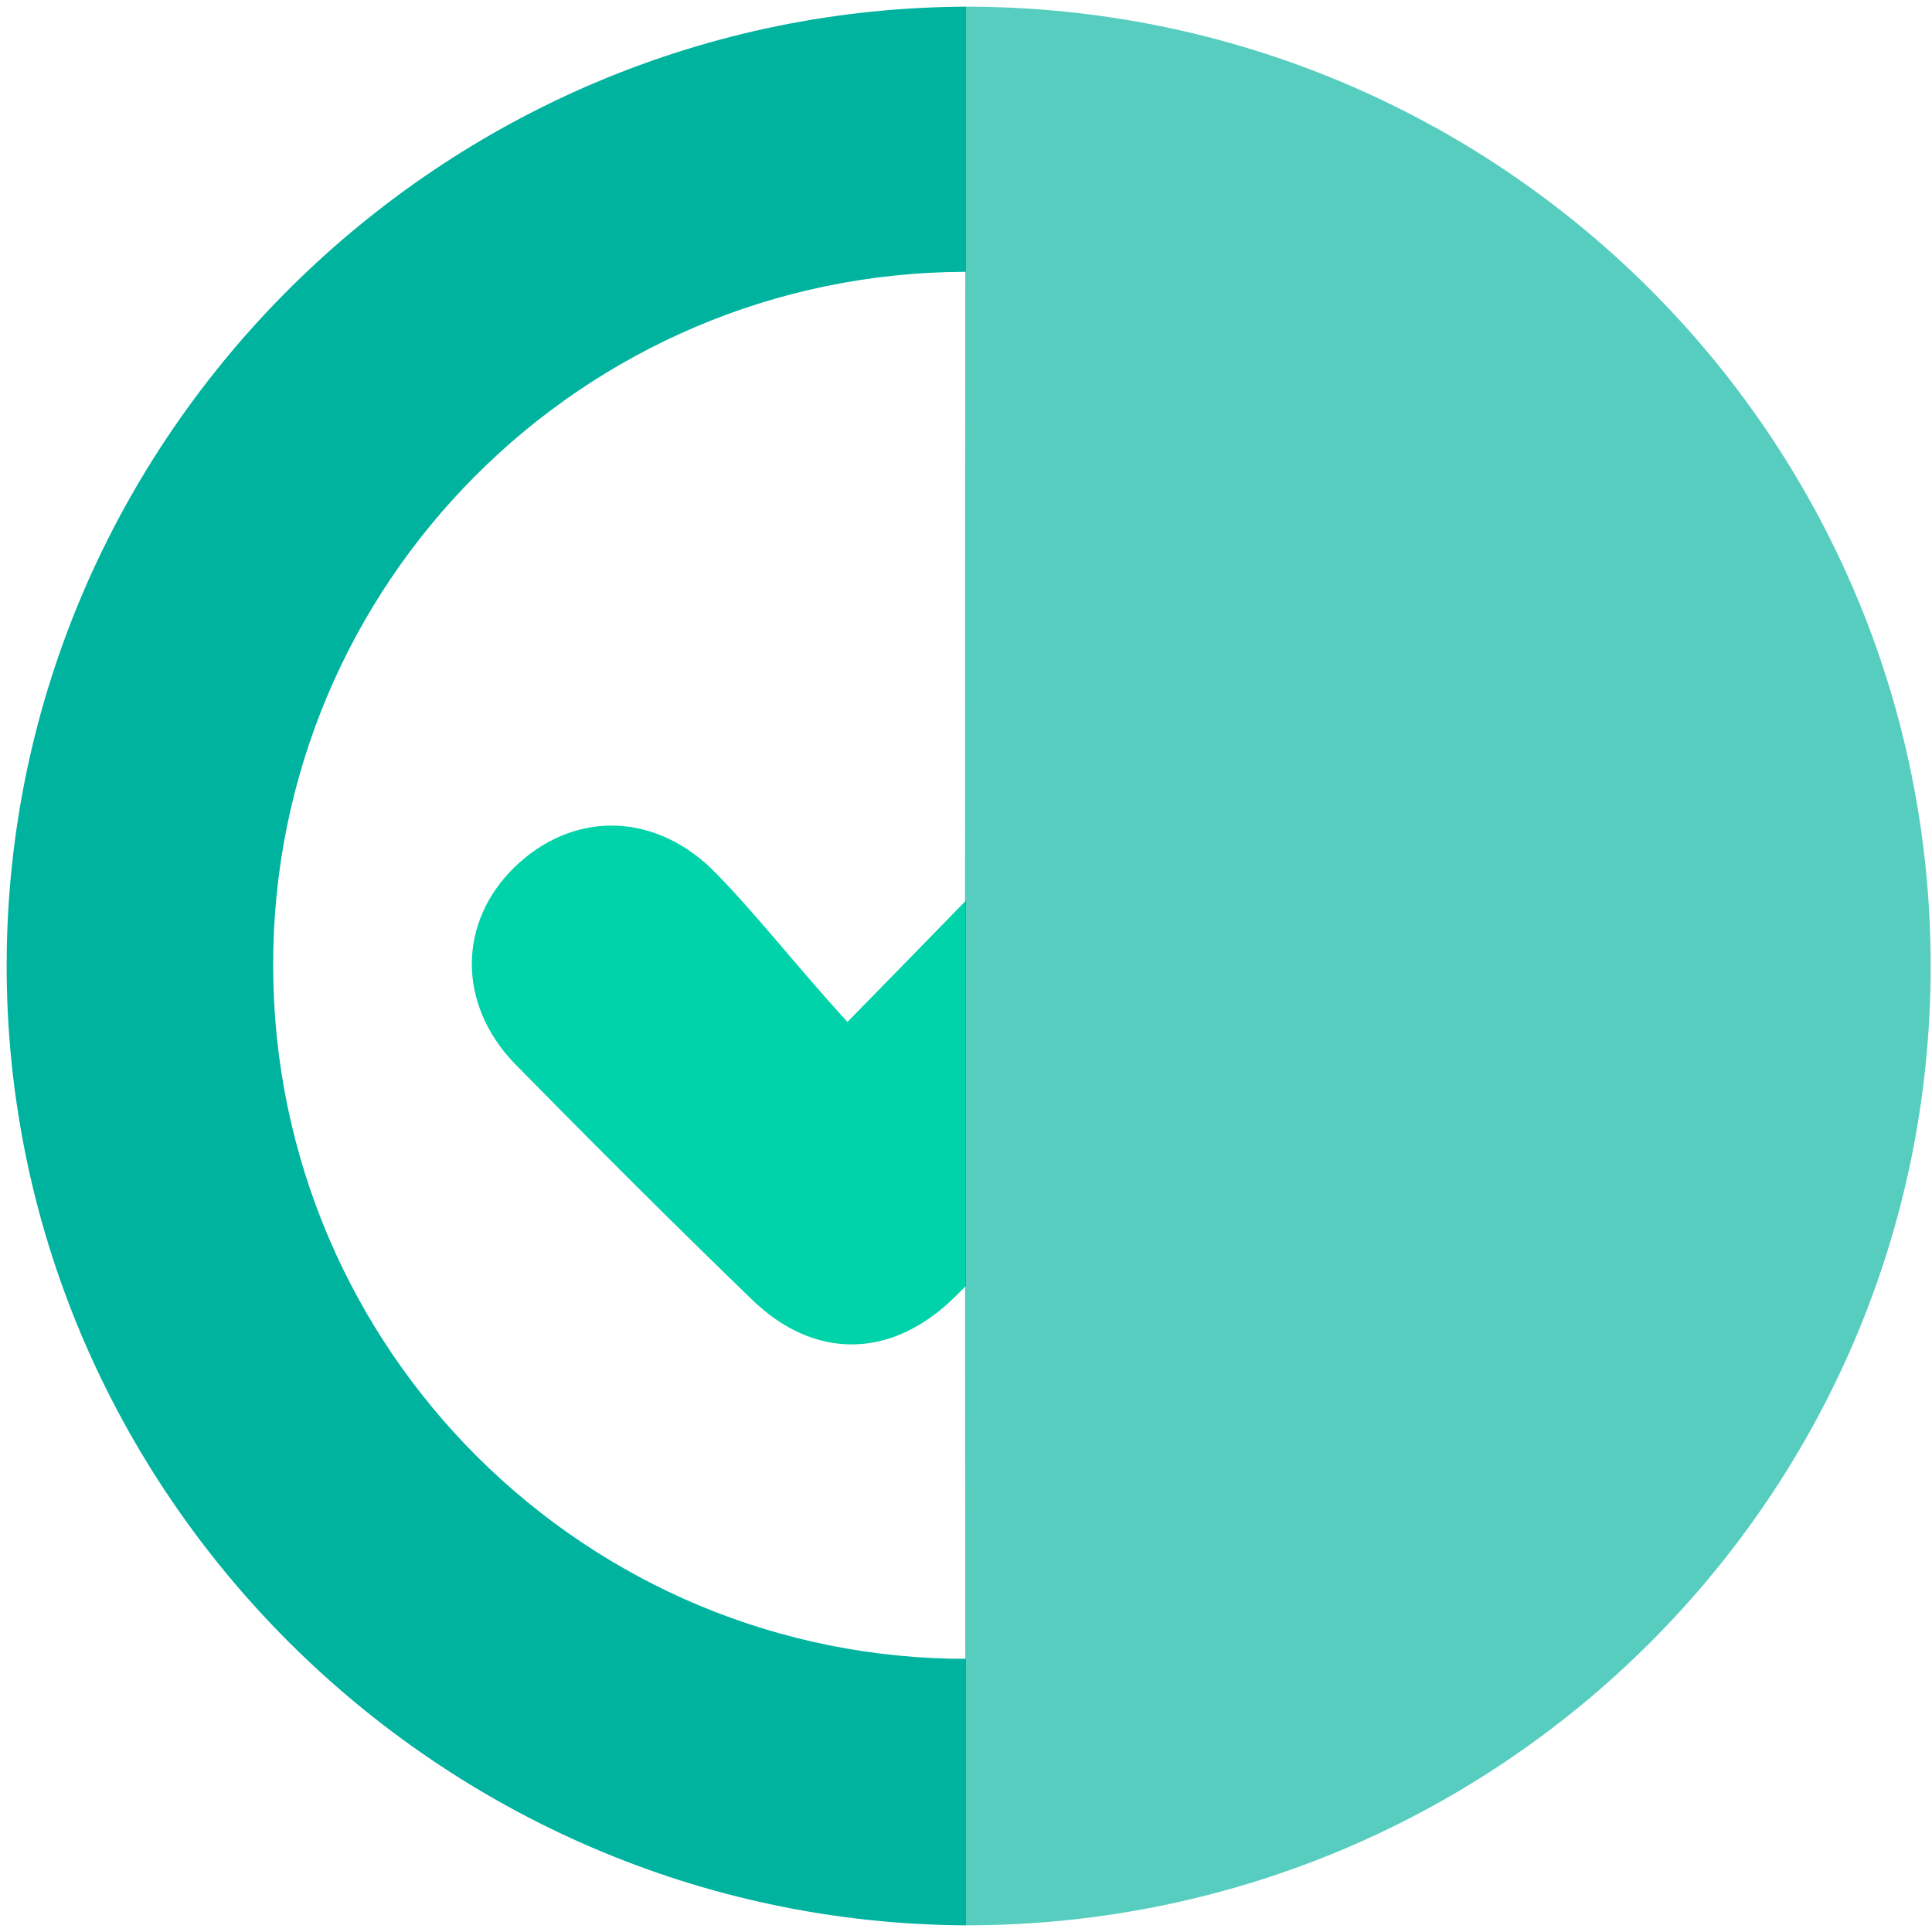 <?xml version="1.0" encoding="utf-8"?>
<!-- Generator: Adobe Illustrator 24.0.1, SVG Export Plug-In . SVG Version: 6.00 Build 0)  -->
<svg version="1.1" id="Layer_1" xmlns="http://www.w3.org/2000/svg" xmlns:xlink="http://www.w3.org/1999/xlink" x="0px" y="0px"
	 viewBox="0 0 145 145" style="enable-background:new 0 0 145 145;" xml:space="preserve">
<style type="text/css">
	.st0{clip-path:url(#SVGID_2_);}
	.st1{fill:#00B39F;}
	.st2{clip-path:url(#SVGID_4_);}
	.st3{fill:#00D3A9;}
	.st4{opacity:0.66;fill-rule:evenodd;clip-rule:evenodd;fill:#00B39F;enable-background:new    ;}
</style>
<title>half</title>
<g>
	<defs>
		<rect id="SVGID_1_" x="0.5" y="0.5" width="72" height="144"/>
	</defs>
	<clipPath id="SVGID_2_">
		<use xlink:href="#SVGID_1_"  style="overflow:visible;"/>
	</clipPath>
	<g class="st0">
		<path class="st1" d="M0.5,72.3C0.6,32.8,33.1,0.5,72.8,0.5s72.2,32.6,72.1,72.2s-32.8,72-72.4,71.8S0.4,111.9,0.5,72.3z
			 M72.7,124.5c28.8,0,52.2-23.4,52.2-52.2c0,0,0,0,0-0.1c0-28.7-23.6-51.9-52.5-51.8c-28.7,0.1-52,23.4-51.9,52.2
			S44,124.6,72.7,124.5z"/>
	</g>
</g>
<g>
	<defs>
		<rect id="SVGID_3_" x="0.5" y="0.5" width="72" height="144"/>
	</defs>
	<clipPath id="SVGID_4_">
		<use xlink:href="#SVGID_3_"  style="overflow:visible;"/>
	</clipPath>
	<g class="st2">
		<path class="st3" d="M63.6,76.7c10.4-10.6,19.4-20,28.5-29.2c3-3.4,8-4.3,12-2.1c4.3,2.1,6.6,5.8,5.8,10.6
			c-0.5,2.4-1.6,4.6-3.3,6.4c-11.6,11.8-23.3,23.4-35,35c-4.7,4.6-10.5,4.7-15.2,0.1c-6-5.8-11.9-11.7-17.8-17.7
			c-4.3-4.5-4.2-10.6,0-14.7s10.2-4.3,14.8,0.1C56.6,68.4,59.5,72.2,63.6,76.7z"/>
	</g>
</g>
<path id="Ellipse_1_copy_2" class="st4" d="M72.5,0.5c40,0,72.4,32.2,72.4,72s-32.4,72-72.4,72C72.4,144.5,72.4,0.5,72.5,0.5z"/>
</svg>
